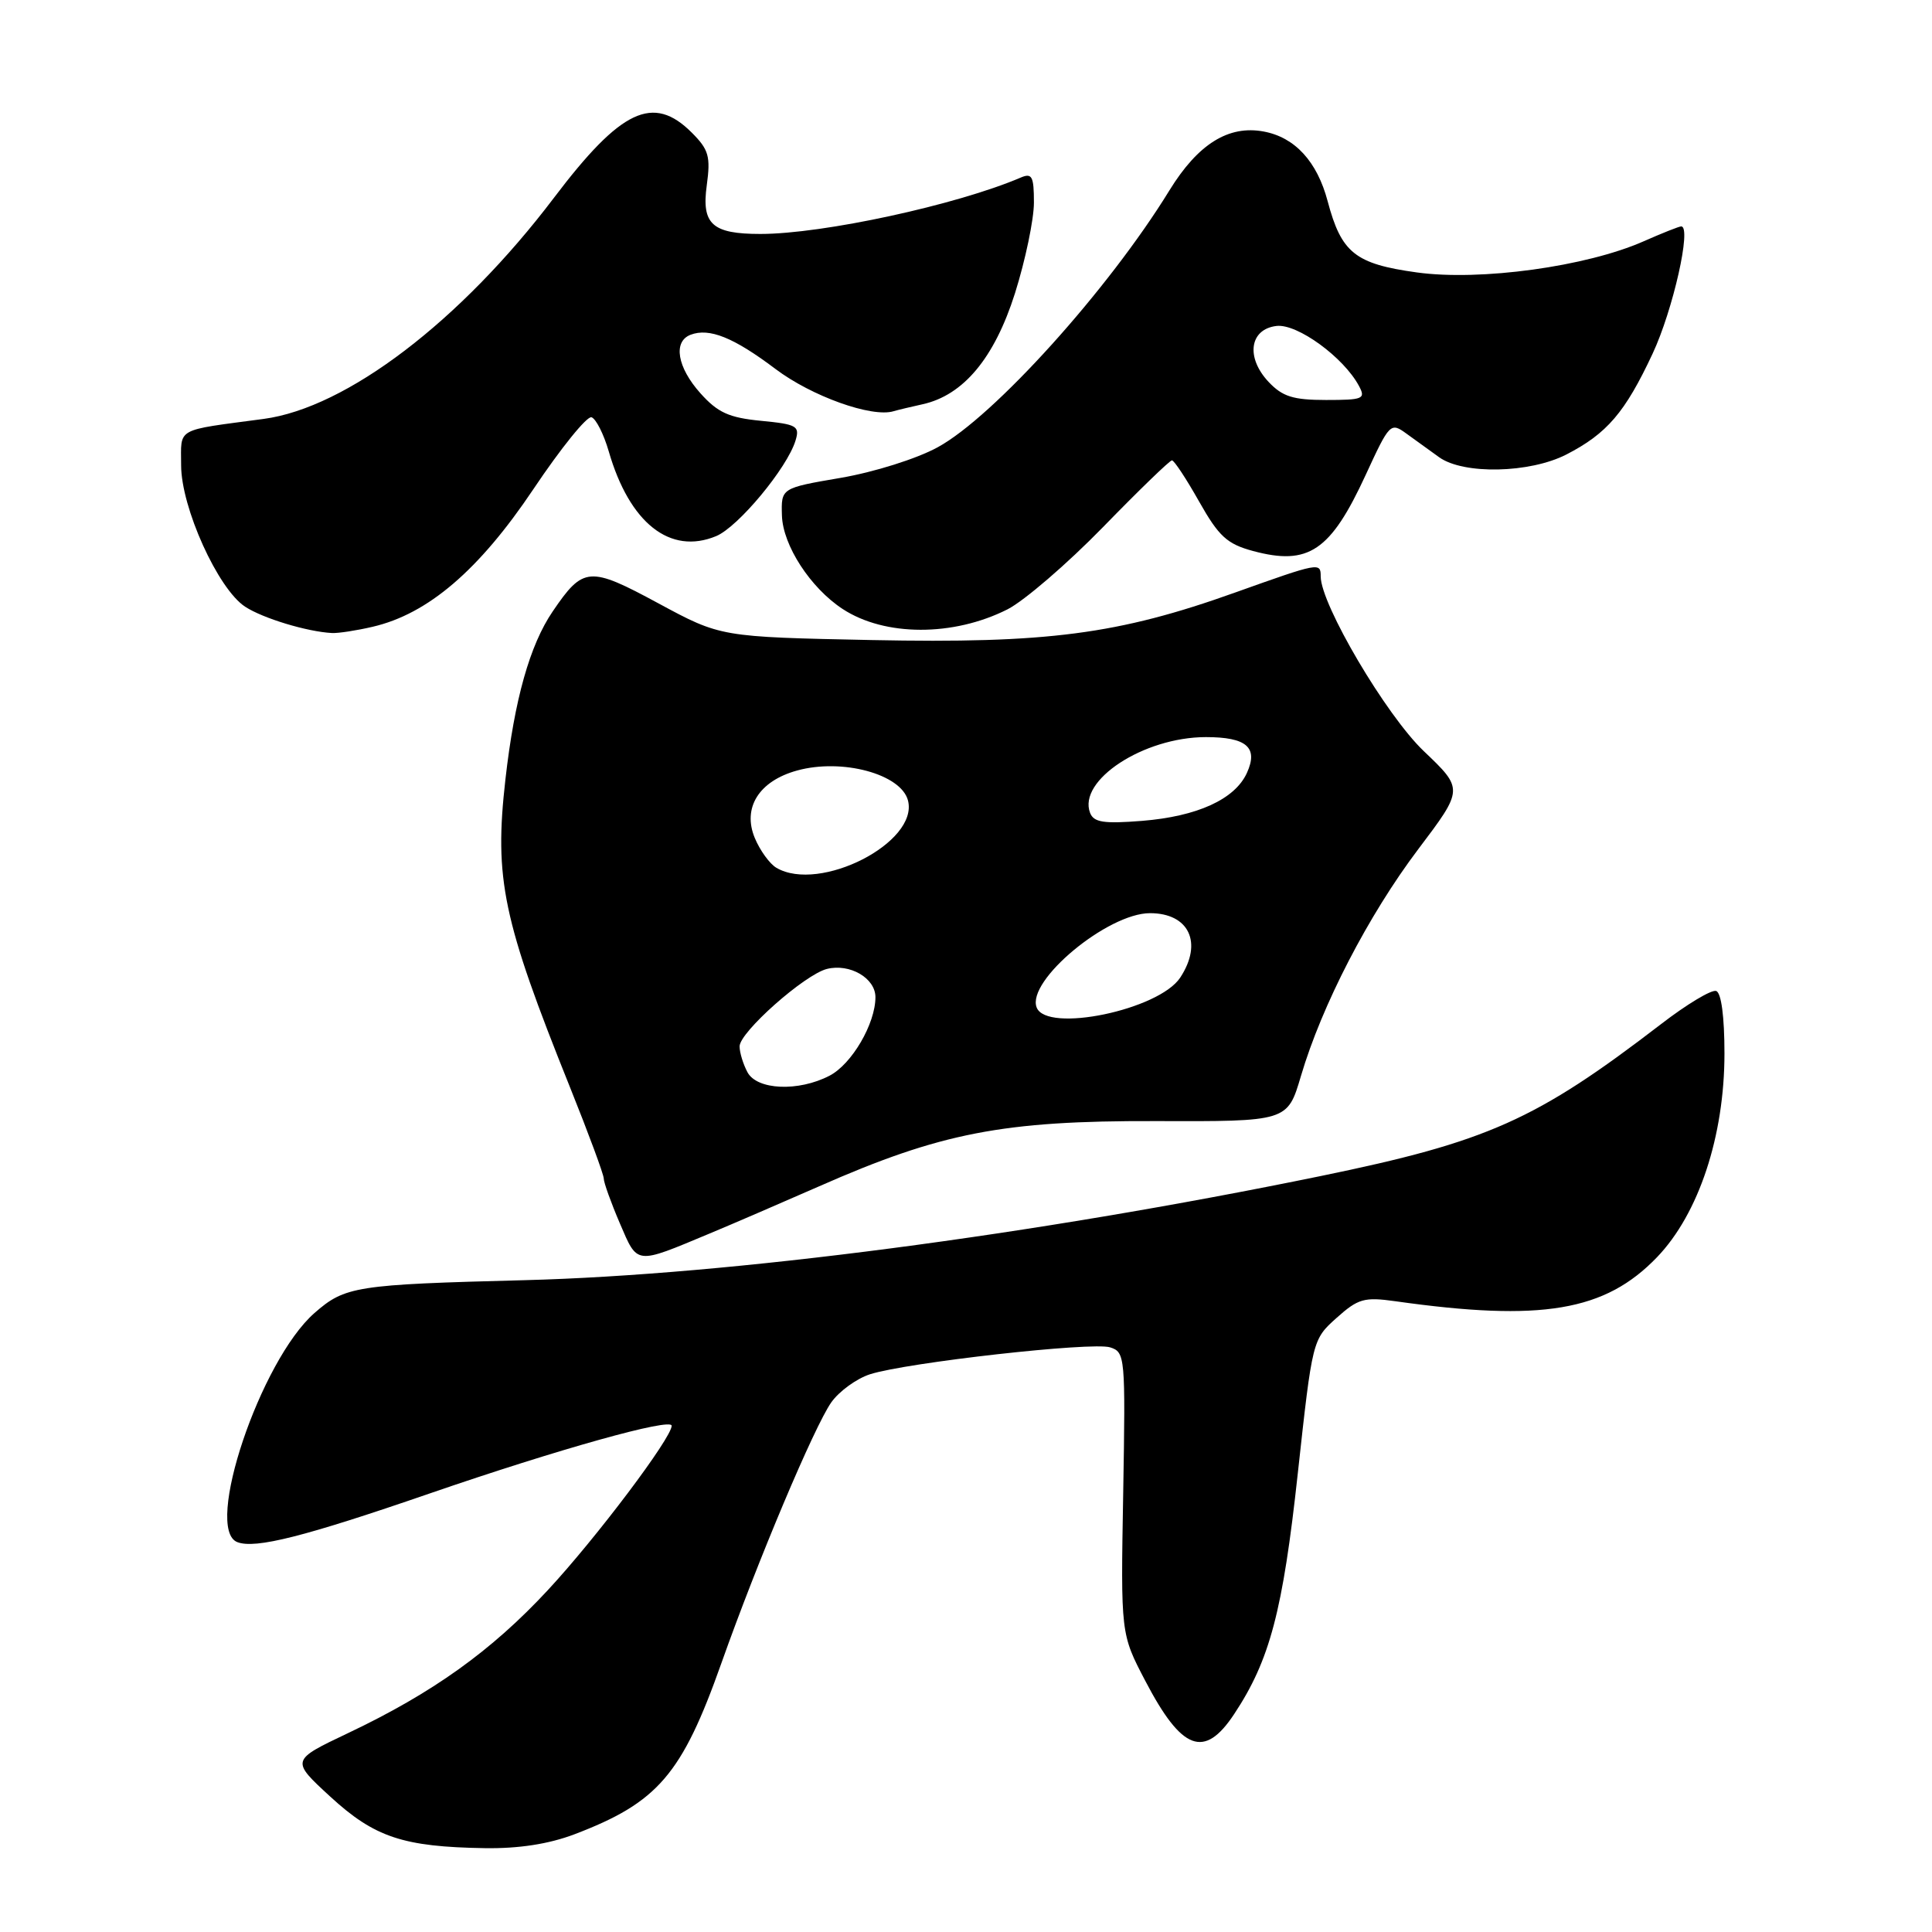 <?xml version="1.0" encoding="UTF-8" standalone="no"?>
<!DOCTYPE svg PUBLIC "-//W3C//DTD SVG 1.1//EN" "http://www.w3.org/Graphics/SVG/1.1/DTD/svg11.dtd" >
<svg xmlns="http://www.w3.org/2000/svg" xmlns:xlink="http://www.w3.org/1999/xlink" version="1.1" viewBox="0 0 256 256">
 <g >
 <path fill="currentColor"
d=" M 76.10 243.06 C 87.17 238.85 90.36 235.14 95.59 220.37 C 100.39 206.82 107.88 189.06 110.15 185.82 C 111.19 184.35 113.49 182.68 115.27 182.10 C 120.13 180.54 144.72 177.78 147.09 178.53 C 149.09 179.16 149.14 179.72 148.83 197.84 C 148.50 216.50 148.50 216.50 151.75 222.71 C 156.59 231.98 159.58 233.10 163.53 227.13 C 168.26 219.99 169.98 213.49 171.97 195.18 C 173.90 177.55 173.91 177.49 177.09 174.64 C 179.96 172.07 180.76 171.84 184.89 172.42 C 204.29 175.16 212.68 173.75 219.57 166.58 C 225.09 160.83 228.50 150.53 228.50 139.59 C 228.50 134.71 228.08 131.54 227.40 131.31 C 226.79 131.10 223.49 133.08 220.07 135.72 C 203.52 148.43 197.14 151.28 174.96 155.84 C 136.81 163.67 96.60 168.93 69.50 169.63 C 47.12 170.21 45.72 170.43 41.66 173.99 C 34.50 180.28 26.98 202.63 31.45 204.34 C 33.83 205.26 40.32 203.62 56.94 197.89 C 73.96 192.03 89.00 187.82 89.00 188.92 C 89.00 190.52 79.01 203.79 72.59 210.70 C 65.11 218.76 57.32 224.33 46.11 229.65 C 38.53 233.25 38.53 233.25 43.77 238.07 C 49.63 243.45 53.43 244.72 64.24 244.89 C 68.72 244.96 72.69 244.35 76.10 243.06 Z  M 94.00 163.46 C 97.03 162.20 103.55 159.38 108.50 157.21 C 124.65 150.09 132.91 148.49 153.05 148.55 C 170.60 148.61 170.60 148.61 172.38 142.58 C 175.14 133.22 181.32 121.27 187.92 112.53 C 193.94 104.56 193.94 104.56 188.65 99.52 C 183.66 94.76 175.00 80.08 175.00 76.38 C 175.00 74.49 174.82 74.53 163.67 78.51 C 148.16 84.06 138.77 85.28 115.49 84.81 C 95.49 84.40 95.49 84.40 87.25 79.95 C 78.09 75.00 77.29 75.06 73.24 81.01 C 70.20 85.47 68.17 92.69 66.97 103.28 C 65.47 116.49 66.60 121.85 75.54 144.10 C 77.99 150.20 80.00 155.63 80.00 156.16 C 80.00 156.69 80.96 159.36 82.13 162.09 C 84.52 167.64 84.11 167.59 94.00 163.46 Z  M 49.38 83.05 C 56.71 81.35 63.47 75.56 70.66 64.84 C 74.31 59.39 77.78 55.09 78.38 55.29 C 78.97 55.49 80.00 57.52 80.66 59.80 C 83.41 69.32 88.80 73.57 94.89 71.04 C 97.80 69.84 104.30 62.02 105.41 58.38 C 106.00 56.45 105.59 56.22 100.84 55.76 C 96.59 55.35 95.10 54.67 92.81 52.11 C 89.73 48.67 89.16 45.26 91.50 44.36 C 93.98 43.41 97.21 44.71 102.74 48.88 C 107.53 52.50 115.51 55.36 118.40 54.49 C 119.01 54.31 120.73 53.90 122.23 53.57 C 127.66 52.38 131.77 47.44 134.49 38.86 C 135.87 34.48 137.00 29.07 137.00 26.84 C 137.00 23.36 136.75 22.89 135.25 23.53 C 126.77 27.16 109.04 31.00 100.76 31.00 C 94.37 31.00 92.94 29.71 93.65 24.56 C 94.17 20.73 93.92 19.83 91.67 17.58 C 86.55 12.46 82.29 14.47 73.40 26.21 C 61.01 42.56 45.94 54.04 34.93 55.51 C 23.11 57.09 24.00 56.59 24.00 61.65 C 24.00 67.25 28.88 78.04 32.48 80.39 C 34.83 81.93 40.70 83.71 44.00 83.88 C 44.83 83.92 47.25 83.55 49.38 83.05 Z  M 133.50 80.74 C 135.70 79.62 141.39 74.73 146.14 69.86 C 150.89 64.98 155.00 61.00 155.29 61.00 C 155.58 61.00 157.20 63.46 158.89 66.46 C 161.50 71.08 162.59 72.08 166.03 73.01 C 173.39 74.99 176.31 73.02 180.97 62.91 C 184.12 56.07 184.26 55.93 186.35 57.45 C 187.53 58.31 189.49 59.72 190.70 60.59 C 193.93 62.90 202.69 62.71 207.54 60.23 C 212.93 57.46 215.33 54.66 218.97 46.88 C 221.69 41.07 224.18 30.00 222.77 30.00 C 222.48 30.00 220.25 30.89 217.80 31.97 C 210.20 35.33 196.15 37.26 187.75 36.10 C 179.56 34.97 177.74 33.51 175.92 26.66 C 174.53 21.41 171.59 18.20 167.46 17.43 C 162.79 16.55 158.74 19.08 154.96 25.22 C 146.90 38.35 131.67 55.23 124.24 59.27 C 121.46 60.79 115.82 62.56 111.39 63.32 C 103.50 64.67 103.50 64.67 103.61 68.31 C 103.73 72.27 107.39 77.90 111.65 80.69 C 117.23 84.35 126.32 84.37 133.50 80.74 Z  M 99.04 142.07 C 98.47 141.00 98.00 139.47 98.00 138.65 C 98.00 136.77 106.61 129.14 109.57 128.39 C 112.61 127.63 116.00 129.61 116.00 132.13 C 116.00 135.65 112.86 141.02 109.91 142.54 C 105.79 144.68 100.30 144.44 99.04 142.07 Z  M 137.36 133.49 C 136.00 129.95 146.77 121.00 152.38 121.00 C 157.56 121.00 159.41 124.93 156.39 129.53 C 153.58 133.82 138.67 136.92 137.36 133.49 Z  M 102.88 114.99 C 101.99 114.47 100.70 112.69 100.01 111.03 C 98.35 107.03 100.57 103.49 105.61 102.10 C 111.57 100.45 119.39 102.56 120.31 106.06 C 121.76 111.62 108.63 118.35 102.88 114.99 Z  M 144.44 107.71 C 142.79 103.40 151.53 97.68 159.78 97.67 C 165.19 97.67 166.76 99.04 165.22 102.42 C 163.63 105.91 158.65 108.18 151.32 108.77 C 146.24 109.17 144.93 108.97 144.44 107.71 Z  M 168.09 50.60 C 165.04 47.35 165.58 43.61 169.15 43.19 C 171.90 42.87 178.04 47.34 180.07 51.14 C 180.99 52.85 180.63 53.00 175.71 53.00 C 171.34 53.00 169.93 52.55 168.09 50.60 Z "/>
</g>
</svg>